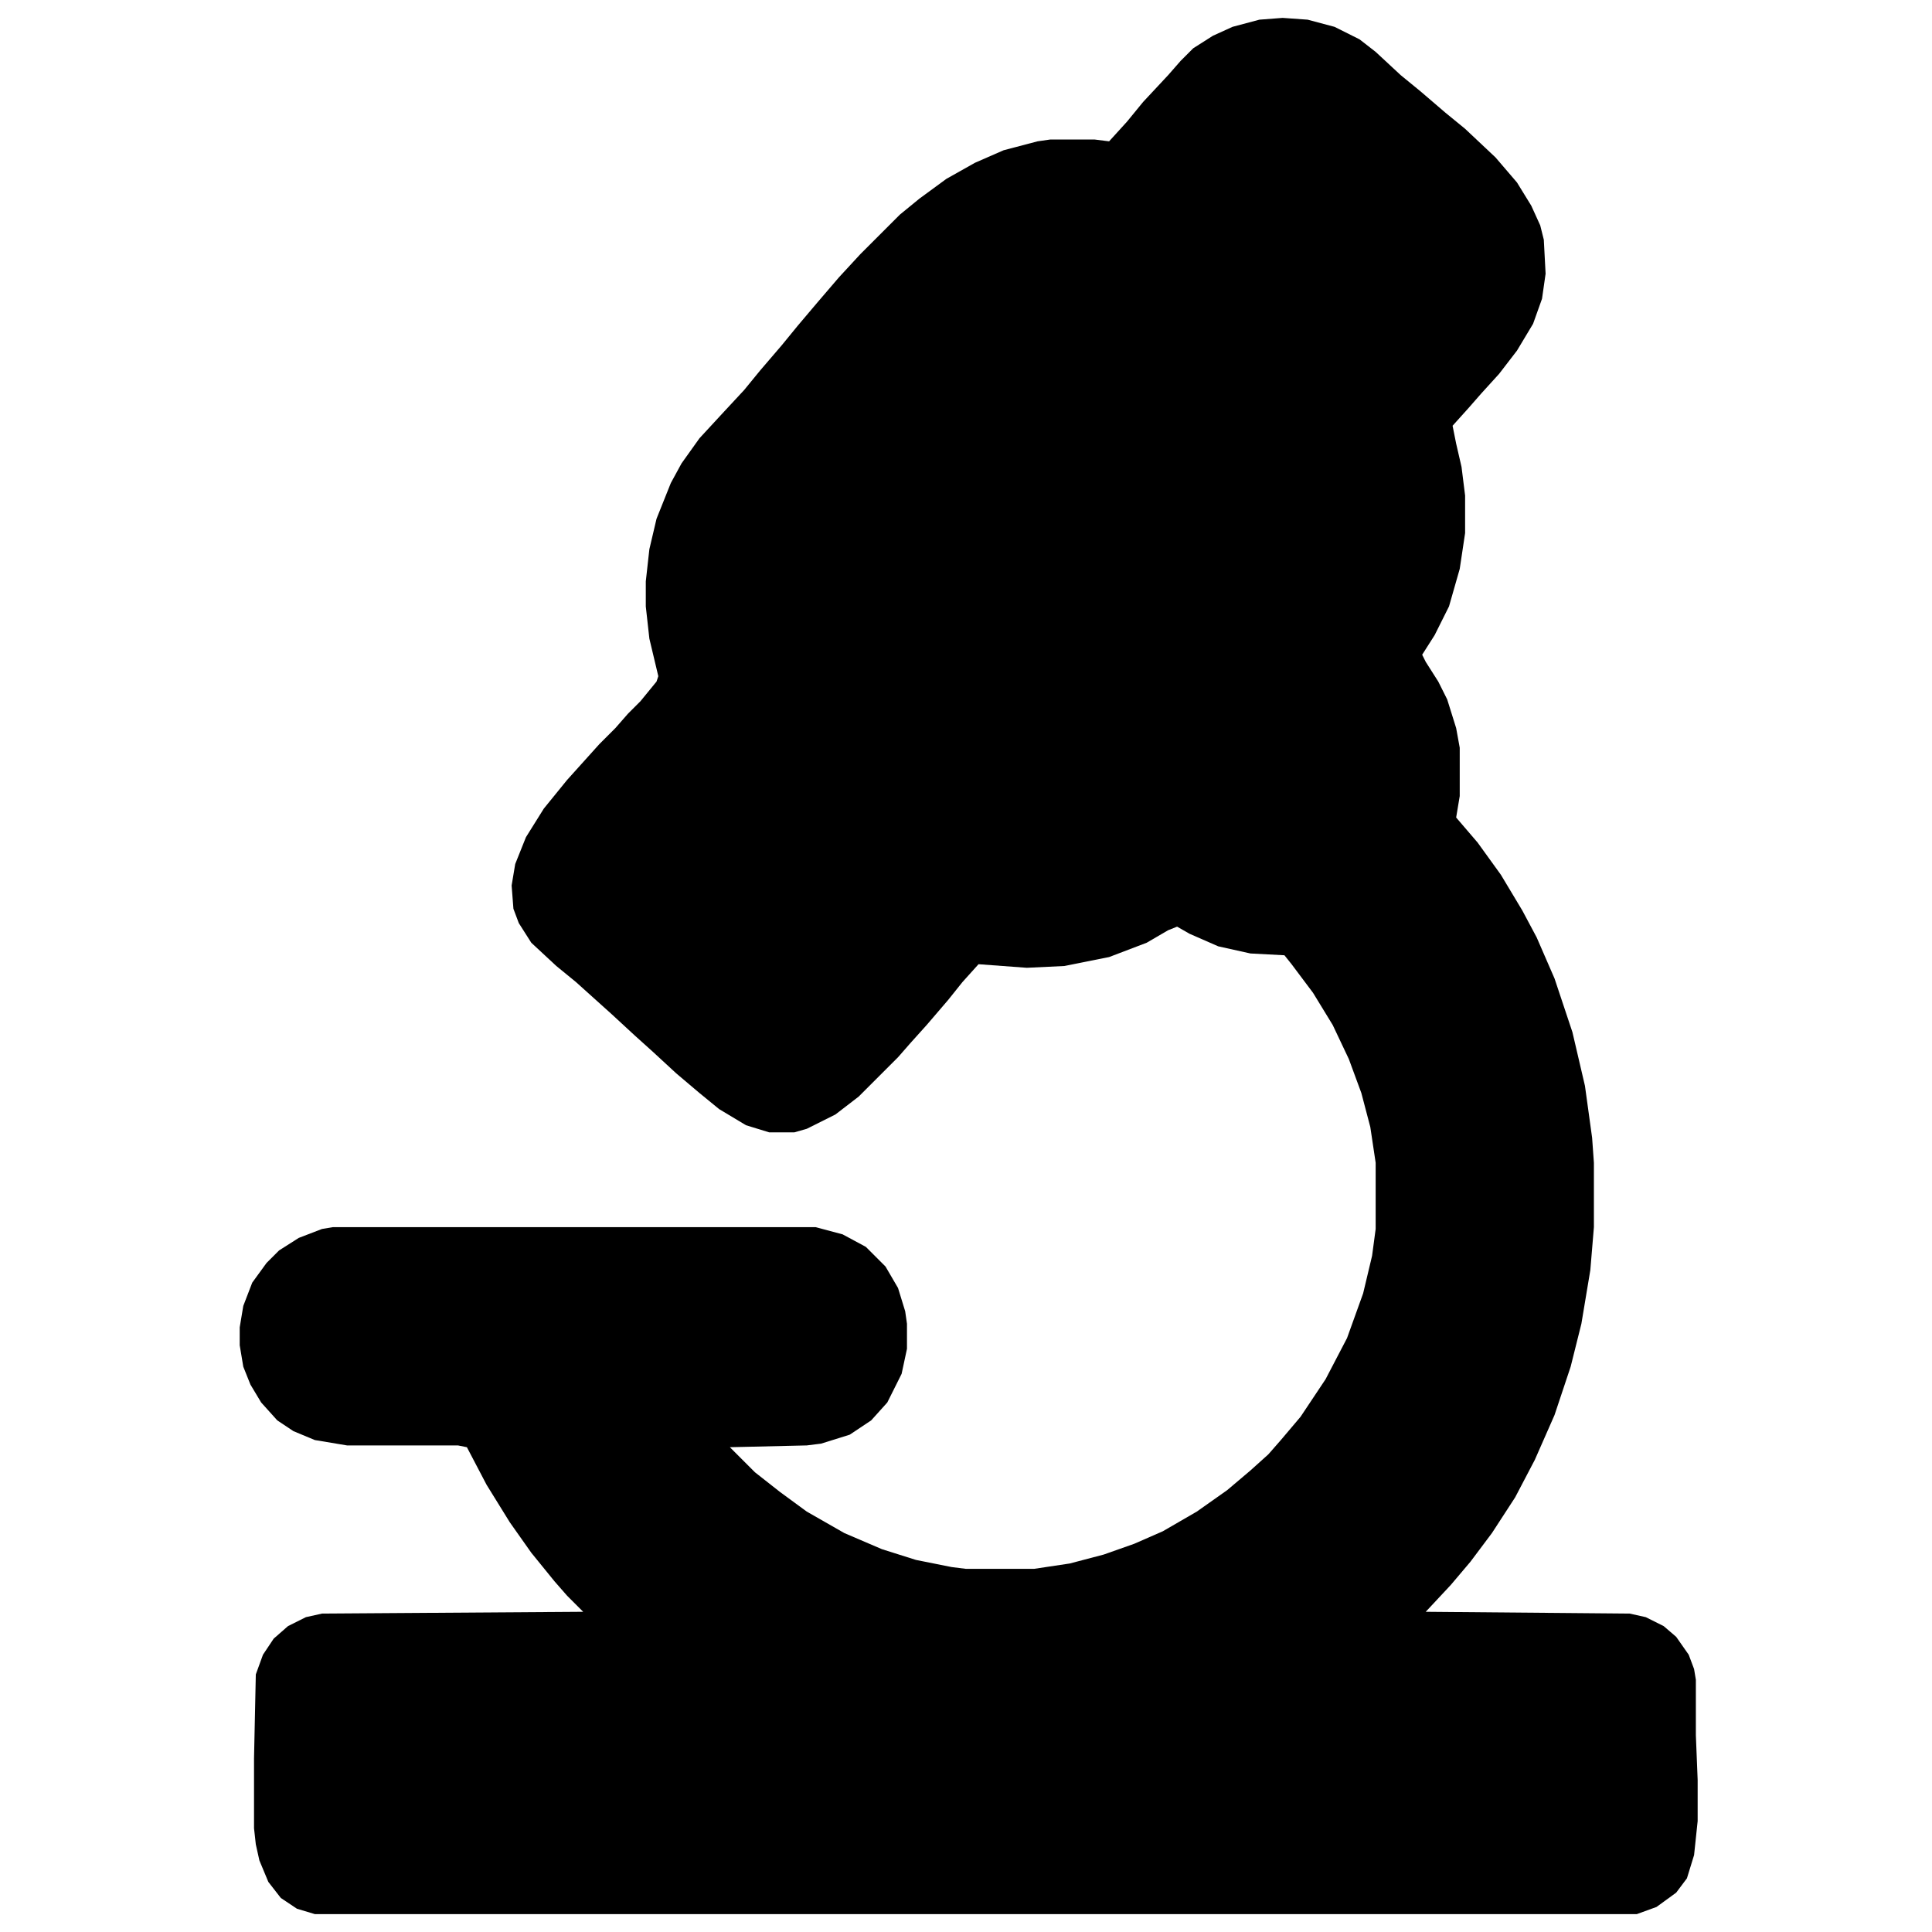 <svg xmlns="http://www.w3.org/2000/svg" viewBox="0 0 1080 1080" fill="currentColor"><path d="m717 10 14 1 15 4 14 7 9 7 14 13 11 9 14 12 11 9 17 16 12 14 8 13 5 11 2 8 1 19-2 14-5 14-9 15-10 13-10 11-7 8-9 10 2 10 3 13 2 16v21l-3 20-6 21-8 16-7 11 2 4 7 11 5 10 5 16 2 11v27l-2 12 12 14 13 18 12 20 8 15 10 23 10 30 7 30 4 29 1 14v36l-2 24-5 30-6 24-9 27-11 25-11 21-13 20-12 16-11 13-14 15 114 1 9 2 10 5 7 6 7 10 3 8 1 6v31l1 25v23l-2 19-4 13-6 8-11 8-11 4H176l-10-3-9-6-7-9-5-12-2-9-1-9v-39l1-47 4-11 6-9 8-7 10-5 9-2 146-1-9-9-7-8-13-16-12-17-13-21-11-21-5-1h-62l-18-3-12-5-9-6-9-10-6-10-4-10-2-12v-10l2-12 5-13 8-11 7-7 11-7 13-5 6-1h270l15 4 13 7 11 11 7 12 4 13 1 7v14l-3 14-8 16-9 10-12 8-16 5-8 1-43 1 14 14 14 11 15 11 21 12 21 9 19 6 20 4 8 1h38l20-3 19-5 17-6 16-7 19-11 17-12 13-11 10-9 7-8 11-13 14-21 12-23 9-25 5-21 2-15v-37l-3-20-5-19-7-19-9-19-11-18-12-16-4-5-19-1-18-4-16-7-7-4-5 2-12 7-21 8-25 5-21 1-27-2-9 10-8 10-12 14-9 10-7 8-22 22-13 10-16 8-7 2h-14l-13-4-15-9-11-9-13-11-13-12-10-9-13-12-10-9-10-9-11-9-14-13-7-11-3-8-1-13 2-12 6-15 10-16 13-16 9-10 9-10 9-9 7-8 7-7 9-11 1-3-5-21-2-18v-14l2-18 4-17 8-20 6-11 10-14 12-13 13-14 9-11 12-14 9-11 11-13 12-14 12-13 22-22 11-9 15-11 16-9 16-7 19-5 7-1h25l8 1 10-11 9-11 14-15 7-8 7-7 11-7 11-5 15-4Z"/></svg>
